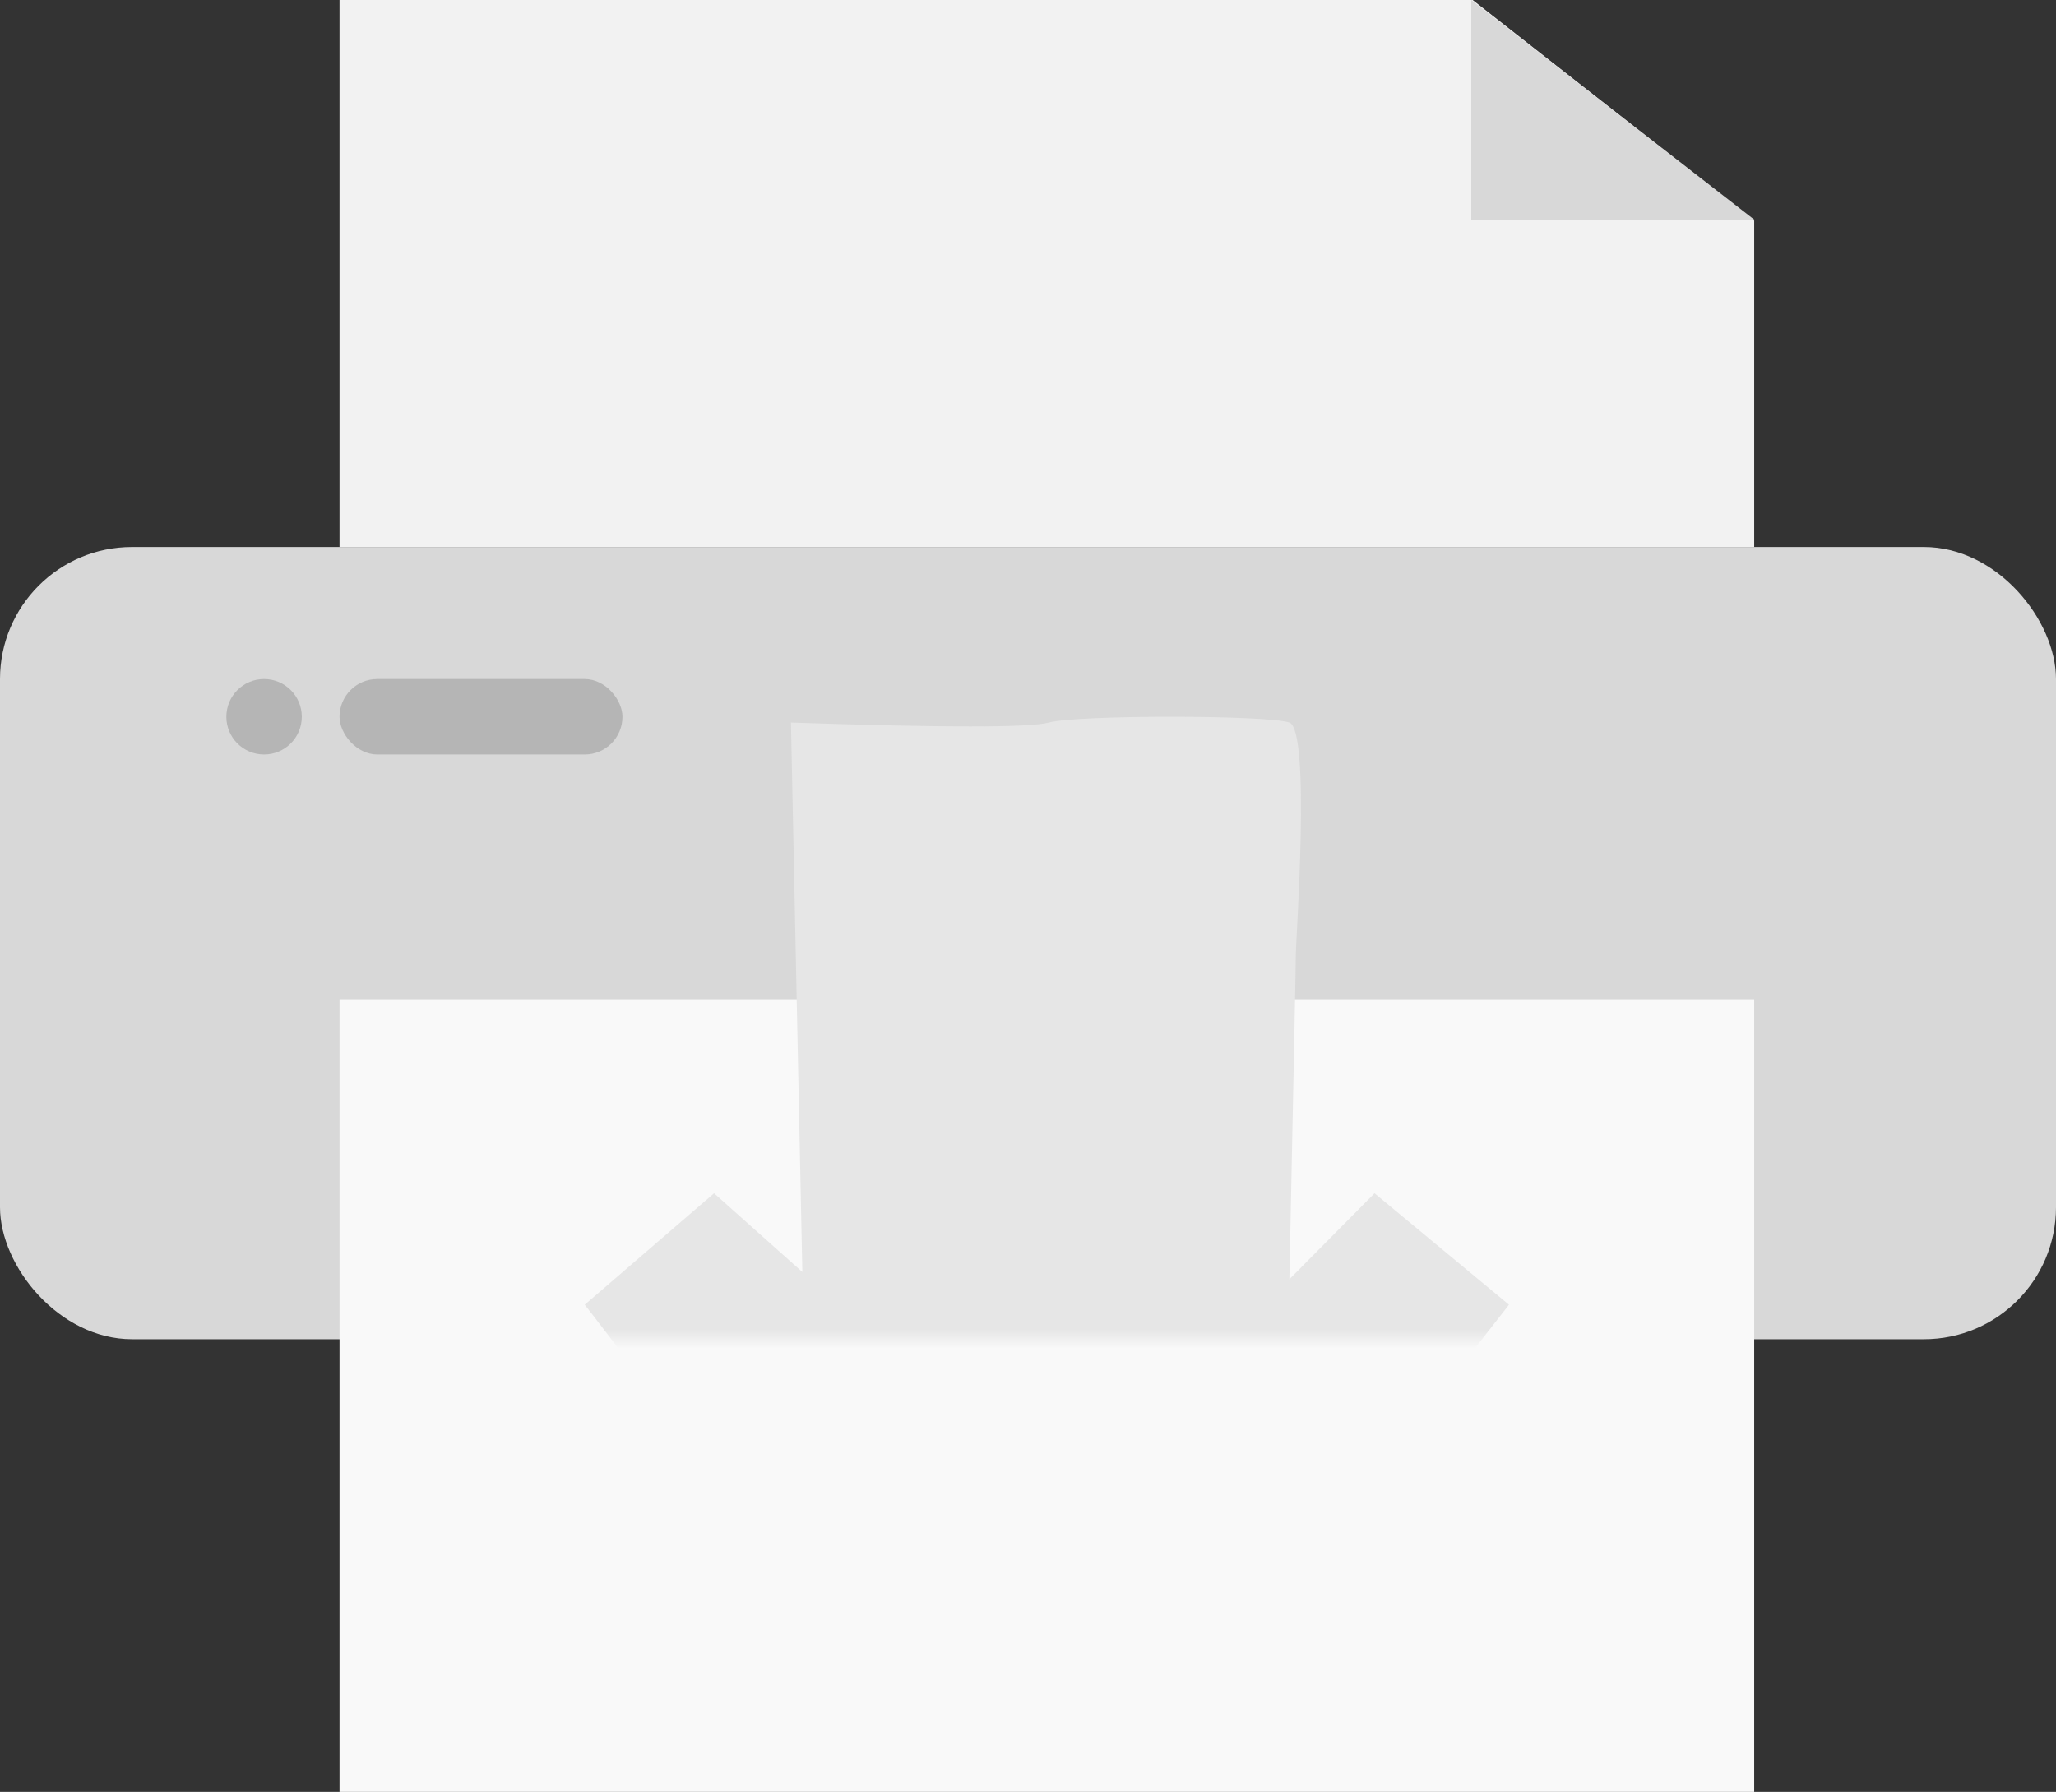 <svg xmlns="http://www.w3.org/2000/svg" xmlns:xlink="http://www.w3.org/1999/xlink" width="109" height="95" viewBox="0 0 109 95">
  <rect x="0" y="0" width="109" height="95" fill="#333333" stroke="none"/>
  <defs>
    <rect id="print-a" width="75" height="42" x="0" y="0"/>
  </defs>
  <g fill="none" fill-rule="evenodd">
    <rect width="109" height="42" y="29" fill="#D8D8D8" rx="7"/>
    <g transform="translate(18 53)">
      <mask id="print-b" fill="#fff">
        <use xlink:href="#print-a"/>
      </mask>
      <use fill="#F9F9F9" xlink:href="#print-a"/>
      <path fill="#E6E6E6" d="M31.487,-15 C32.796,-14.121 34.591,-13.58 36.874,-13.378 C39.157,-13.176 41.033,-13.717 42.502,-15 C43.476,-14.534 44.452,-14.147 45.429,-13.839 C46.895,-13.378 49.707,-12.773 50.463,-12.233 C51.219,-11.693 54.242,-8.811 56.874,-5.067 C59.506,-1.324 62,1.829 62,1.829 C62,1.829 59.714,3.799 55.143,7.739 L50.463,3.564 L51.067,32.694 C42.953,32.419 38.394,32.419 37.392,32.694 C35.889,33.107 25.785,33.097 24.643,32.694 C23.5,32.292 24.3,21.196 24.3,20.464 C24.3,19.976 24.414,14.215 24.643,3.179 L20.128,7.739 L13,1.829 C15.817,-1.757 17.572,-4.056 18.265,-5.067 C19.304,-6.585 22.26,-10.413 23.589,-11.757 C24.868,-12.349 27.501,-13.43 31.487,-15 Z" mask="url(#print-b)" transform="rotate(-180 37.5 9)"/>
    </g>
    <g transform="translate(18)">
      <polygon fill="#F2F2F2" points="0 0 60.073 0 75 11.699 75 29 0 29"/>
      <polygon fill="#D8D8D8" points="60 0 60 11.642 75 11.642"/>
    </g>
    <circle cx="14" cy="38" r="2" fill="#B5B5B5"/>
    <rect width="15" height="4" x="18" y="36" fill="#B5B5B5" opacity=".982" rx="2"/>
  </g>
</svg>
